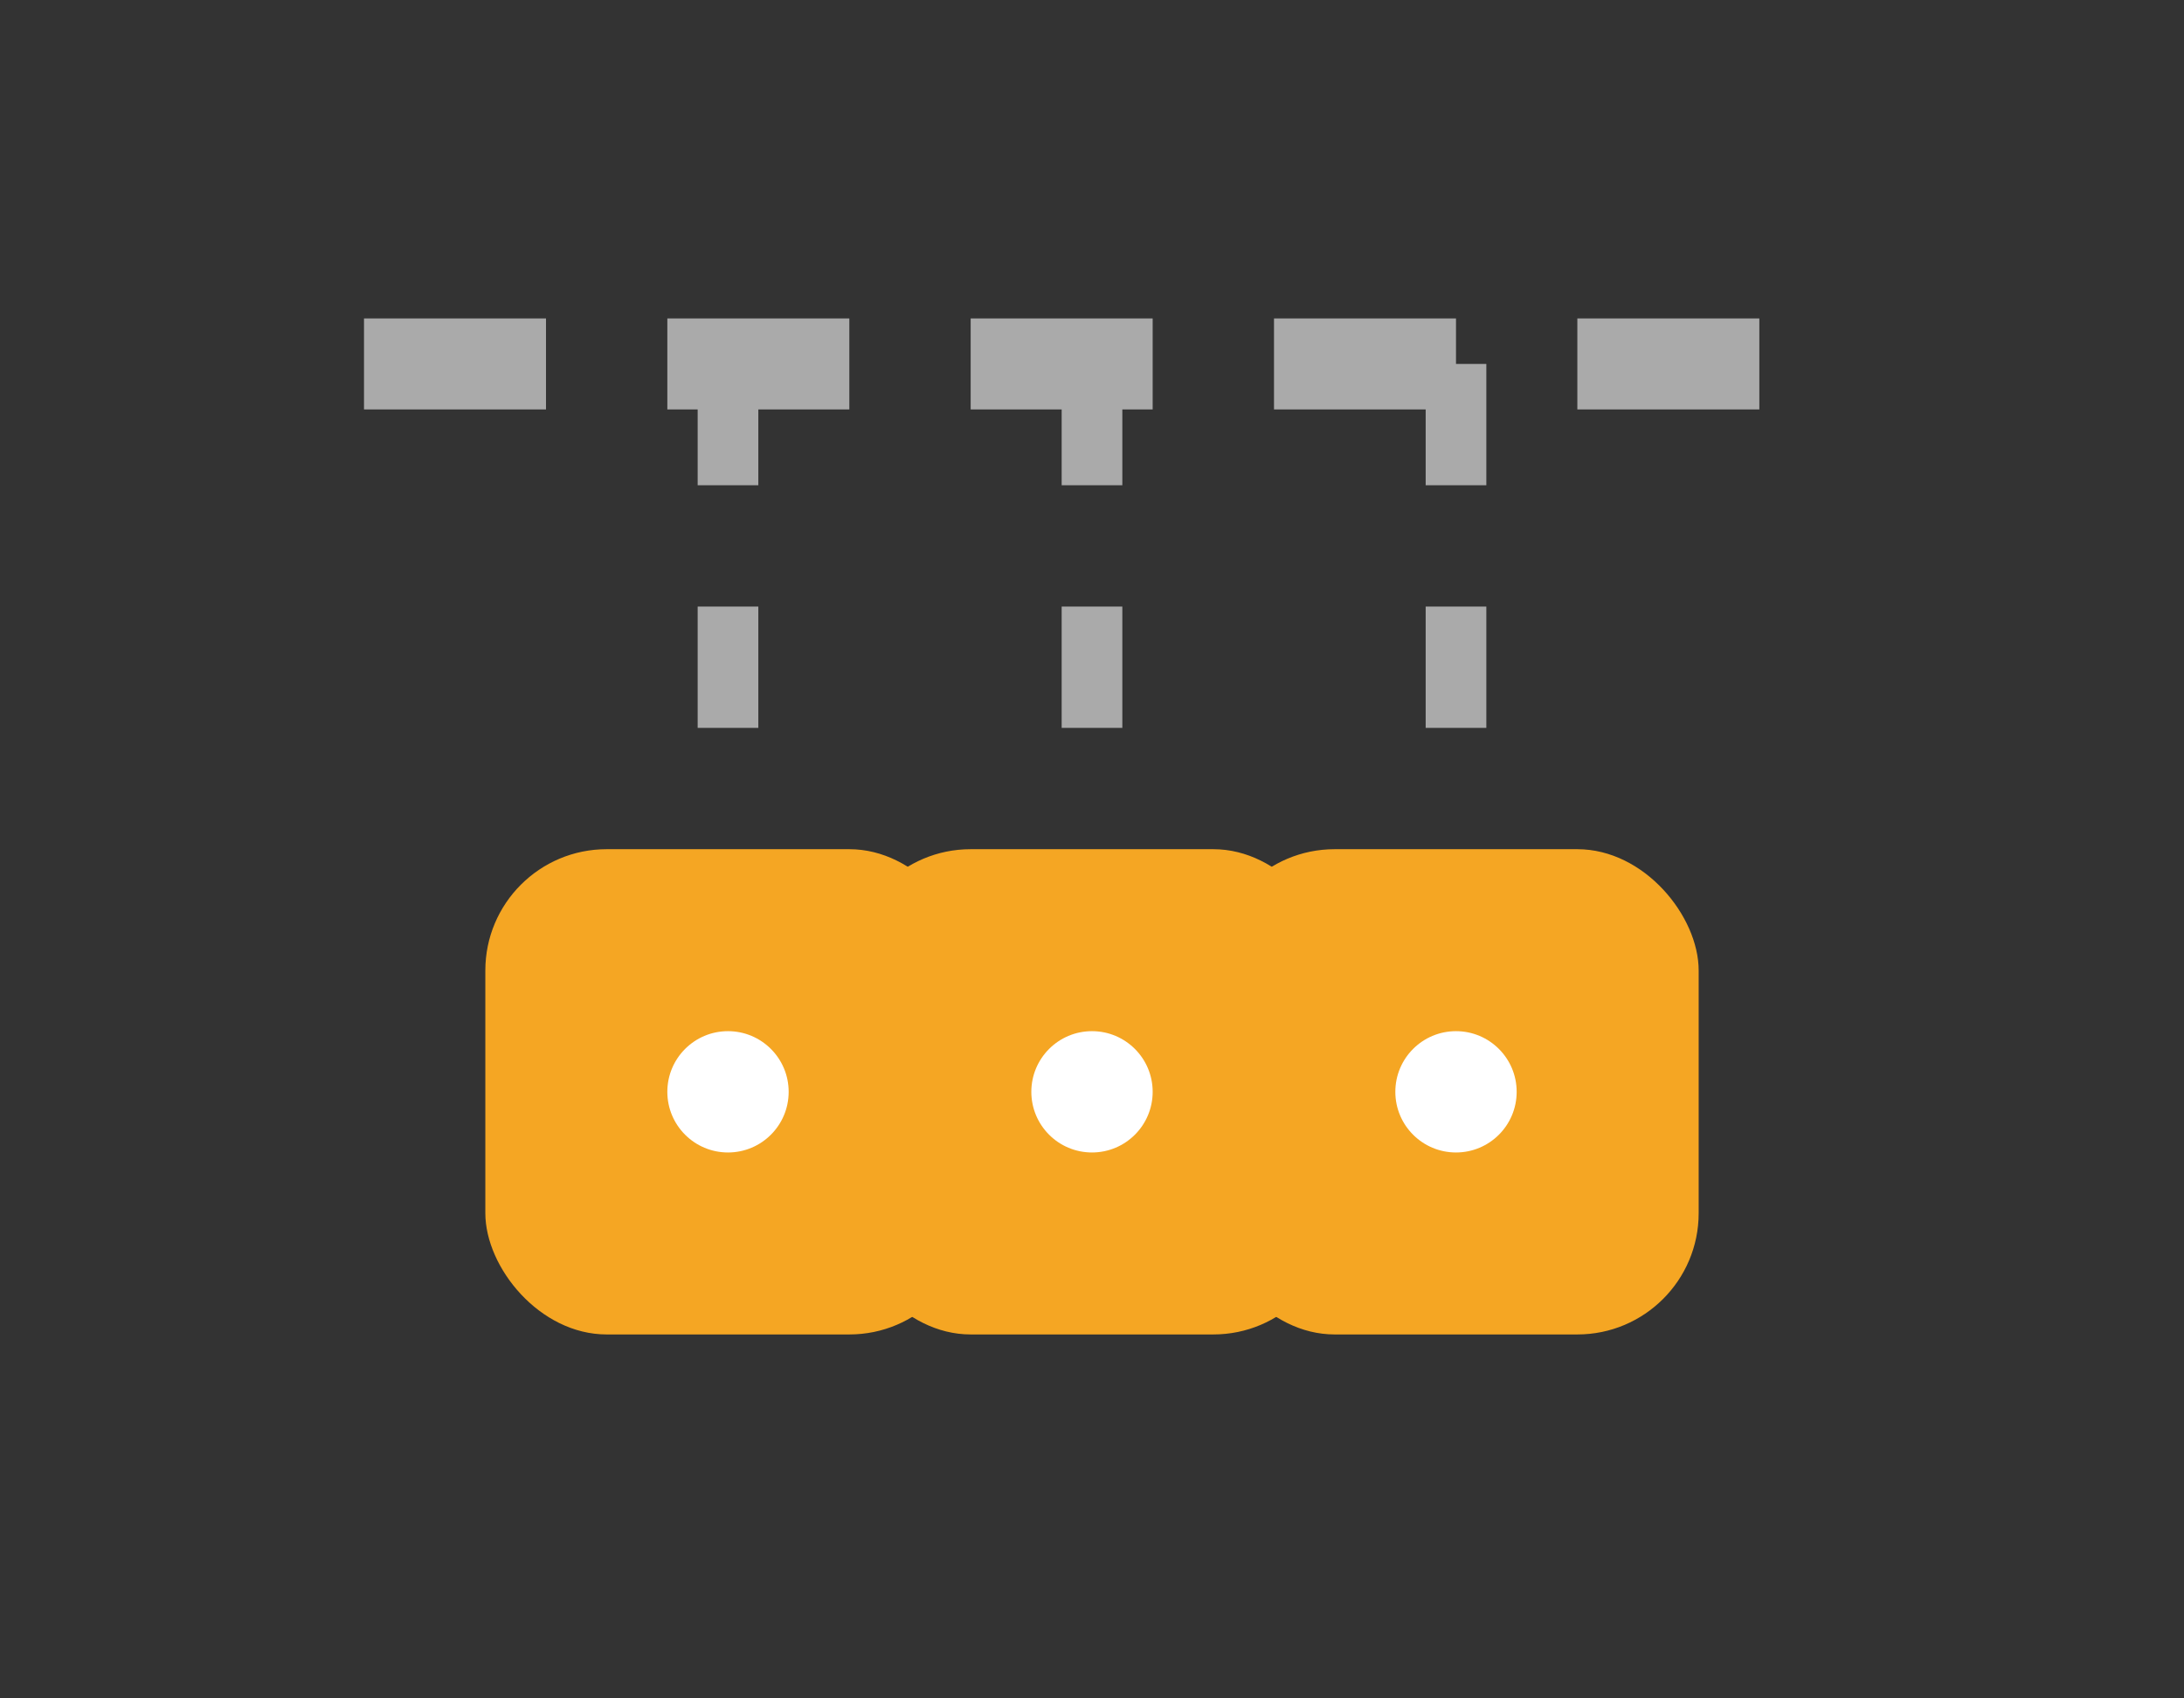 <svg width="36" height="28" viewBox="0 0 36 28" xmlns="http://www.w3.org/2000/svg">
  <rect x="0" y="0" width="36" height="28" fill="#333333" stroke="none"/>
  <line x1="6" y1="6" x2="30" y2="6" stroke="#aaa" stroke-dasharray="3,2" stroke-width="1.5"></line>
  <line x1="12" y1="6" x2="12" y2="14" stroke="#aaa" stroke-dasharray="2,2" stroke-width="1"></line>
  <line x1="18" y1="6" x2="18" y2="14" stroke="#aaa" stroke-dasharray="2,2" stroke-width="1"></line>
  <line x1="24" y1="6" x2="24" y2="14" stroke="#aaa" stroke-dasharray="2,2" stroke-width="1"></line>
  <rect x="8" y="14" width="8" height="8" rx="2" fill="#F5A623"></rect>
  <rect x="14" y="14" width="8" height="8" rx="2" fill="#F5A623"></rect>
  <rect x="20" y="14" width="8" height="8" rx="2" fill="#F5A623"></rect>
  <circle cx="12" cy="18" r="1" fill="#fff"></circle>
  <circle cx="18" cy="18" r="1" fill="#fff"></circle>
  <circle cx="24" cy="18" r="1" fill="#fff"></circle>
</svg>
